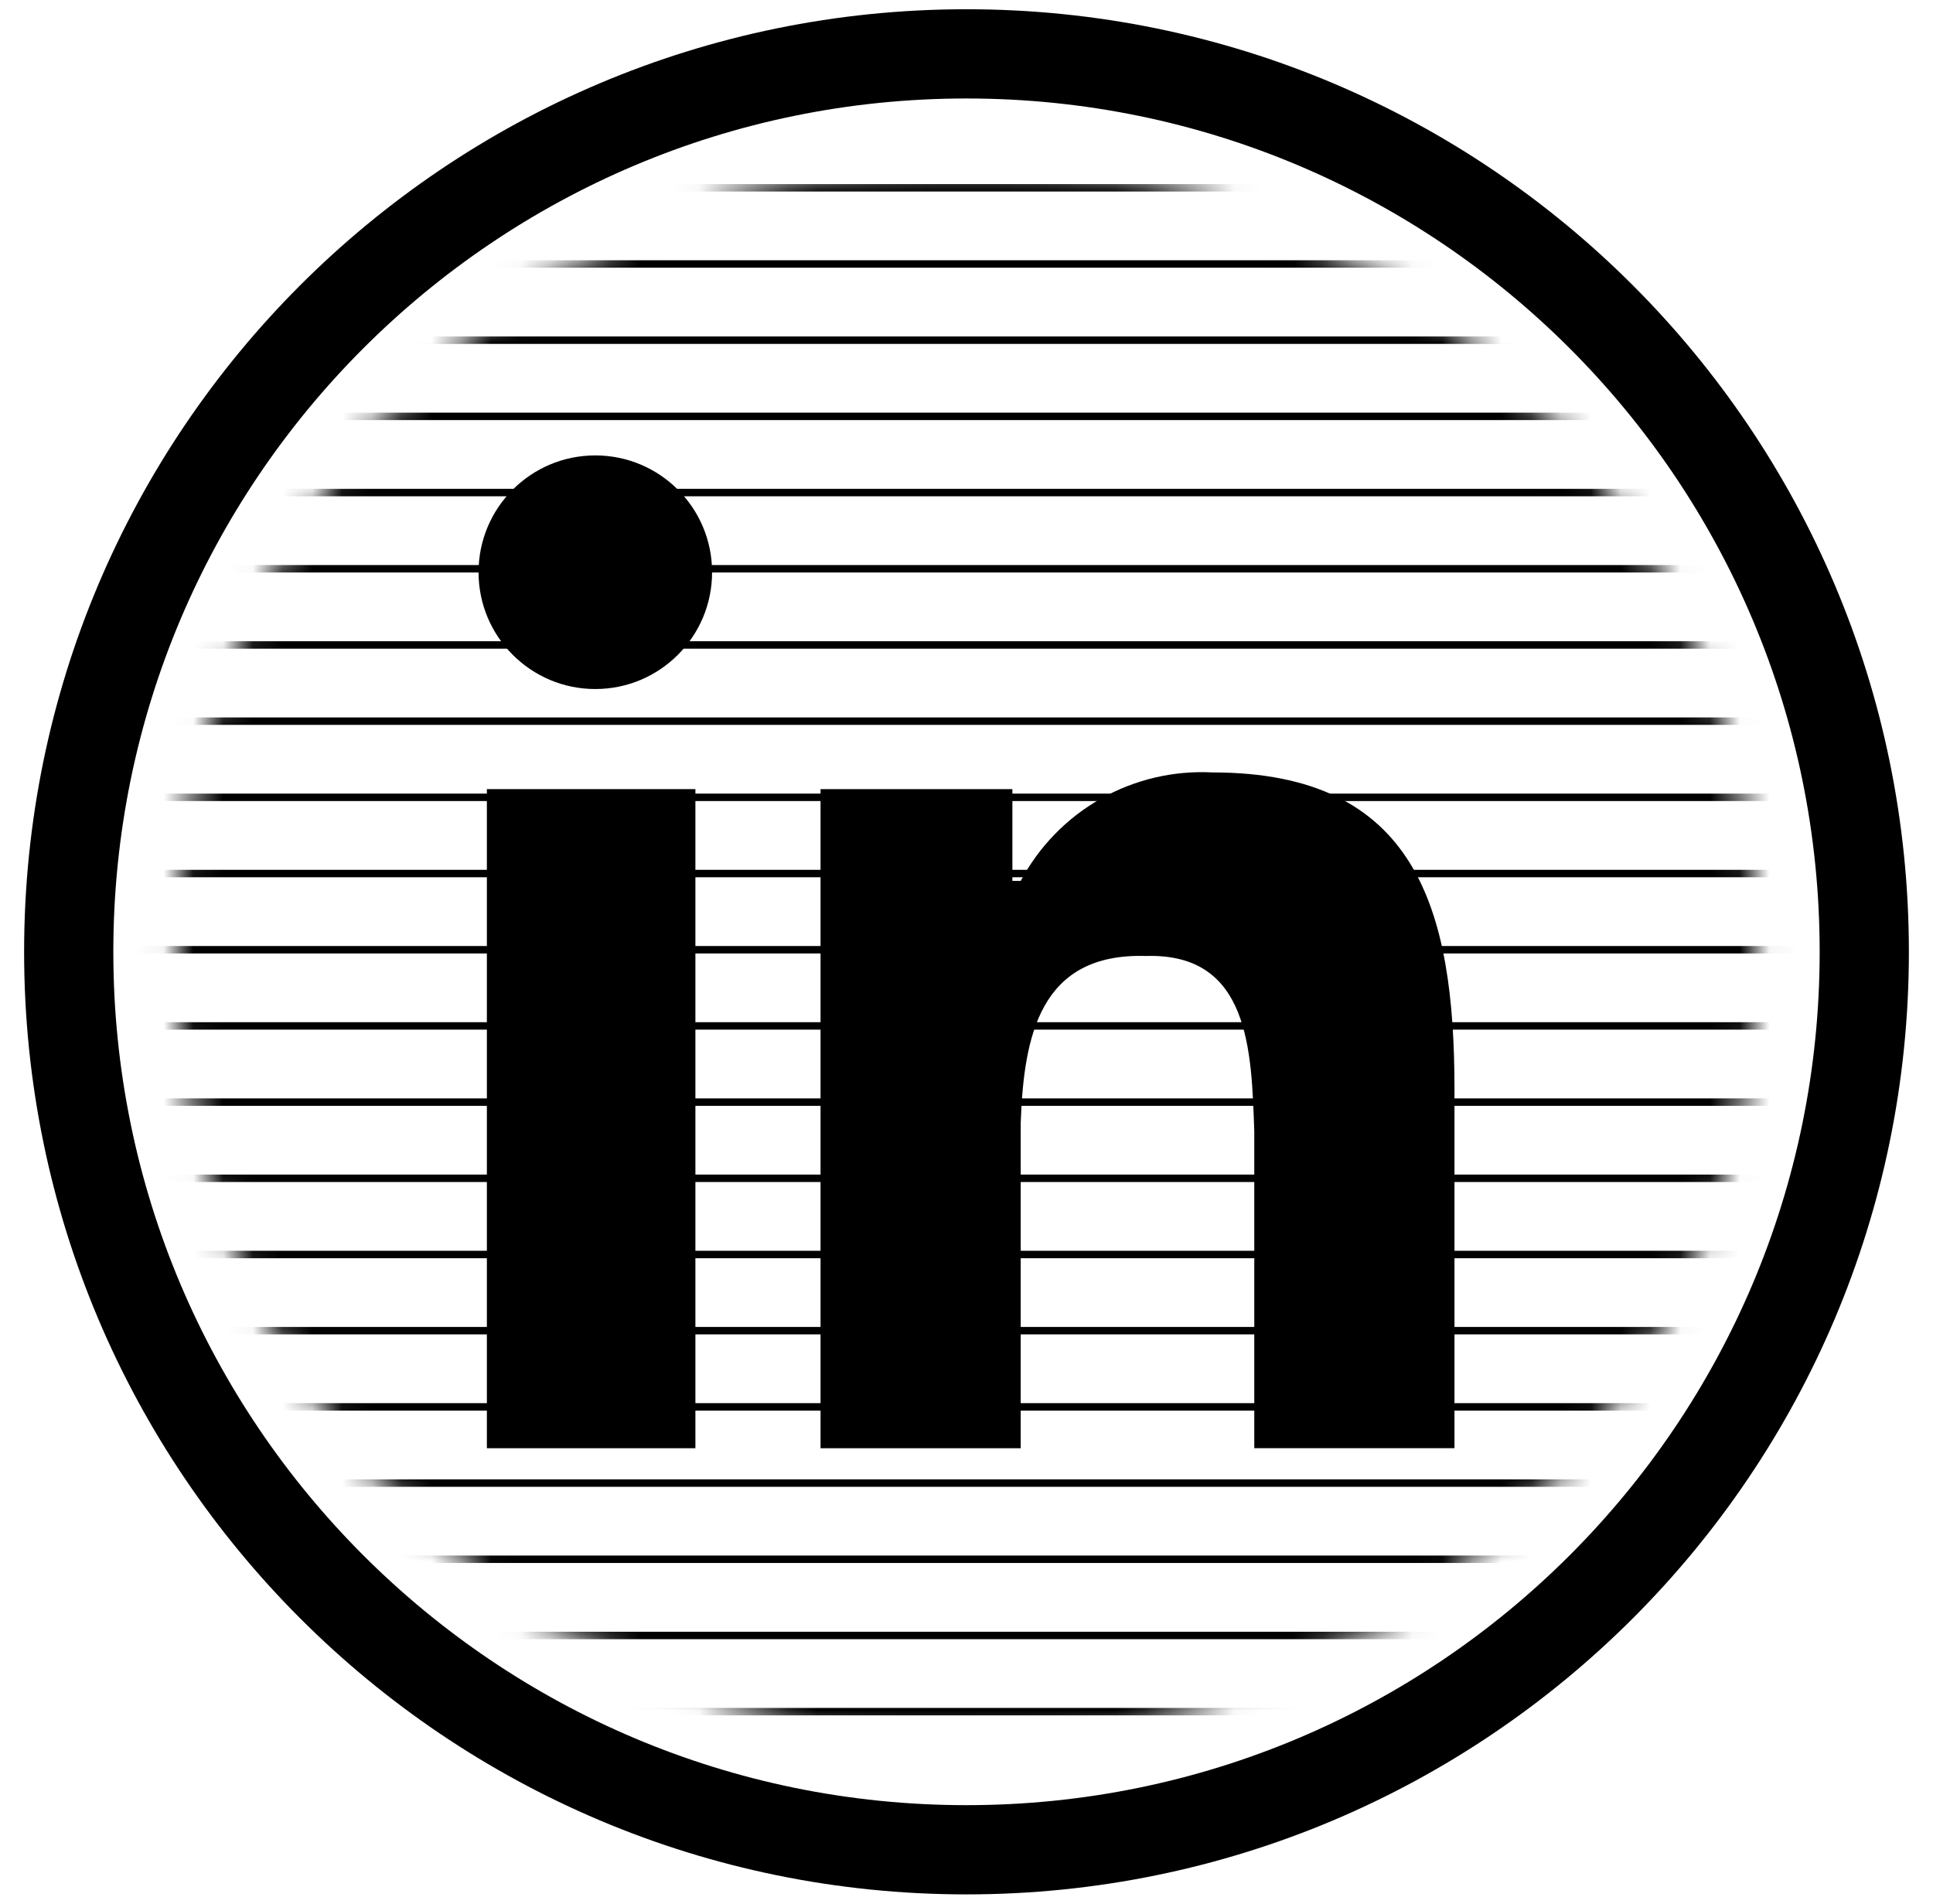 <svg width="65" height="64" viewBox="0 0 65 64" fill="none" xmlns="http://www.w3.org/2000/svg">
<g clip-path="url(#clip0_1_67)">
<path d="M32.5 62.189C49.173 62.189 62.689 48.673 62.689 32C62.689 15.327 49.173 1.811 32.5 1.811C15.827 1.811 2.311 15.327 2.311 32C2.311 48.673 15.827 62.189 32.5 62.189Z" style="fill: none;stroke: currentColor"  stroke-width="3" stroke-miterlimit="10"/>
<mask id="mask0_1_67" style="mask-type:luminance" maskUnits="userSpaceOnUse" x="5" y="5" width="55" height="54">
<path d="M32.5 58.566C47.172 58.566 59.066 46.672 59.066 32C59.066 17.328 47.172 5.434 32.5 5.434C17.828 5.434 5.934 17.328 5.934 32C5.934 46.672 17.828 58.566 32.5 58.566Z" fill="white"/>
</mask>
<g mask="url(#mask0_1_67)">
<path d="M51.257 54.984L12.796 54.984" style="stroke: currentColor"  stroke-width="0.25" stroke-miterlimit="10" stroke-linecap="square"/>
<path d="M48.696 57.545H16.919" style="stroke: currentColor"  stroke-width="0.25" stroke-miterlimit="10" stroke-linecap="square"/>
<path d="M53.819 52.422H10.272" style="stroke: currentColor"  stroke-width="0.25" stroke-miterlimit="10" stroke-linecap="square"/>
<path d="M56.381 49.861H8.496" style="stroke: currentColor"  stroke-width="0.25" stroke-miterlimit="10" stroke-linecap="square"/>
<path d="M58.942 47.299H6.857" style="stroke: currentColor"  stroke-width="0.25" stroke-miterlimit="10" stroke-linecap="square"/>
<path d="M59.803 44.737H5.767" style="stroke: currentColor"  stroke-width="0.25" stroke-miterlimit="10" stroke-linecap="square"/>
<path d="M60.657 42.176L4.289 42.176" style="stroke: currentColor"  stroke-width="0.25" stroke-miterlimit="10" stroke-linecap="square"/>
<path d="M61.508 39.614H3.435" style="stroke: currentColor"  stroke-width="0.25" stroke-miterlimit="10" stroke-linecap="square"/>
<path d="M62.362 37.053H2.581" style="stroke: currentColor"  stroke-width="0.25" stroke-miterlimit="10" stroke-linecap="square"/>
<path d="M62.358 34.491H2.587" style="stroke: currentColor"  stroke-width="0.25" stroke-miterlimit="10" stroke-linecap="square"/>
<path d="M62.363 31.93H2.581" style="stroke: currentColor"  stroke-width="0.25" stroke-miterlimit="10" stroke-linecap="square"/>
<path d="M62.358 29.368H2.587" style="stroke: currentColor"  stroke-width="0.25" stroke-miterlimit="10" stroke-linecap="square"/>
<path d="M62.363 26.806H2.581" style="stroke: currentColor"  stroke-width="0.25" stroke-miterlimit="10" stroke-linecap="square"/>
<path d="M61.51 24.245H3.435" style="stroke: currentColor"  stroke-width="0.25" stroke-miterlimit="10" stroke-linecap="square"/>
<path d="M60.705 21.683H4.288" style="stroke: currentColor"  stroke-width="0.25" stroke-miterlimit="10" stroke-linecap="square"/>
<path d="M59.855 19.122H5.142" style="stroke: currentColor"  stroke-width="0.25" stroke-miterlimit="10" stroke-linecap="square"/>
<path d="M58.949 16.56H6.282" style="stroke: currentColor"  stroke-width="0.25" stroke-miterlimit="10" stroke-linecap="square"/>
<path d="M57.265 13.998H8.844" style="stroke: currentColor"  stroke-width="0.25" stroke-miterlimit="10" stroke-linecap="square"/>
<path d="M54.707 11.437H11.405" style="stroke: currentColor"  stroke-width="0.25" stroke-miterlimit="10" stroke-linecap="square"/>
<path d="M52.111 8.875H13.967" style="stroke: currentColor"  stroke-width="0.25" stroke-miterlimit="10" stroke-linecap="square"/>
<path d="M48.707 6.314H16.528" style="stroke: currentColor"  stroke-width="0.25" stroke-miterlimit="10" stroke-linecap="square"/>
</g>
<path fill-rule="evenodd" clip-rule="evenodd" d="M27.592 26.53H34.043V29.616H34.323C34.94 28.457 35.875 27.498 37.017 26.852C38.16 26.206 39.464 25.9 40.775 25.969C47.631 25.969 48.909 30.559 48.909 36.627V48.688H42.177V38.03C42.08 35.337 42.03 32.031 38.53 32.14C34.968 32.032 34.426 34.832 34.323 37.75V48.689H27.592V26.53Z" style="fill: currentColor"/>
<path d="M23.384 26.53H16.372V48.689H23.384V26.53Z" style="fill: currentColor"/>
<path d="M20.018 23.165C22.187 23.165 23.945 21.407 23.945 19.238C23.945 17.069 22.187 15.311 20.018 15.311C17.85 15.311 16.092 17.069 16.092 19.238C16.092 21.407 17.85 23.165 20.018 23.165Z" style="fill: currentColor"/>
</g>
<defs>
<clipPath id="clip0_1_67">
<rect width="64" height="64" fill="white" transform="translate(0.5)"/>
</clipPath>
</defs>
</svg>
